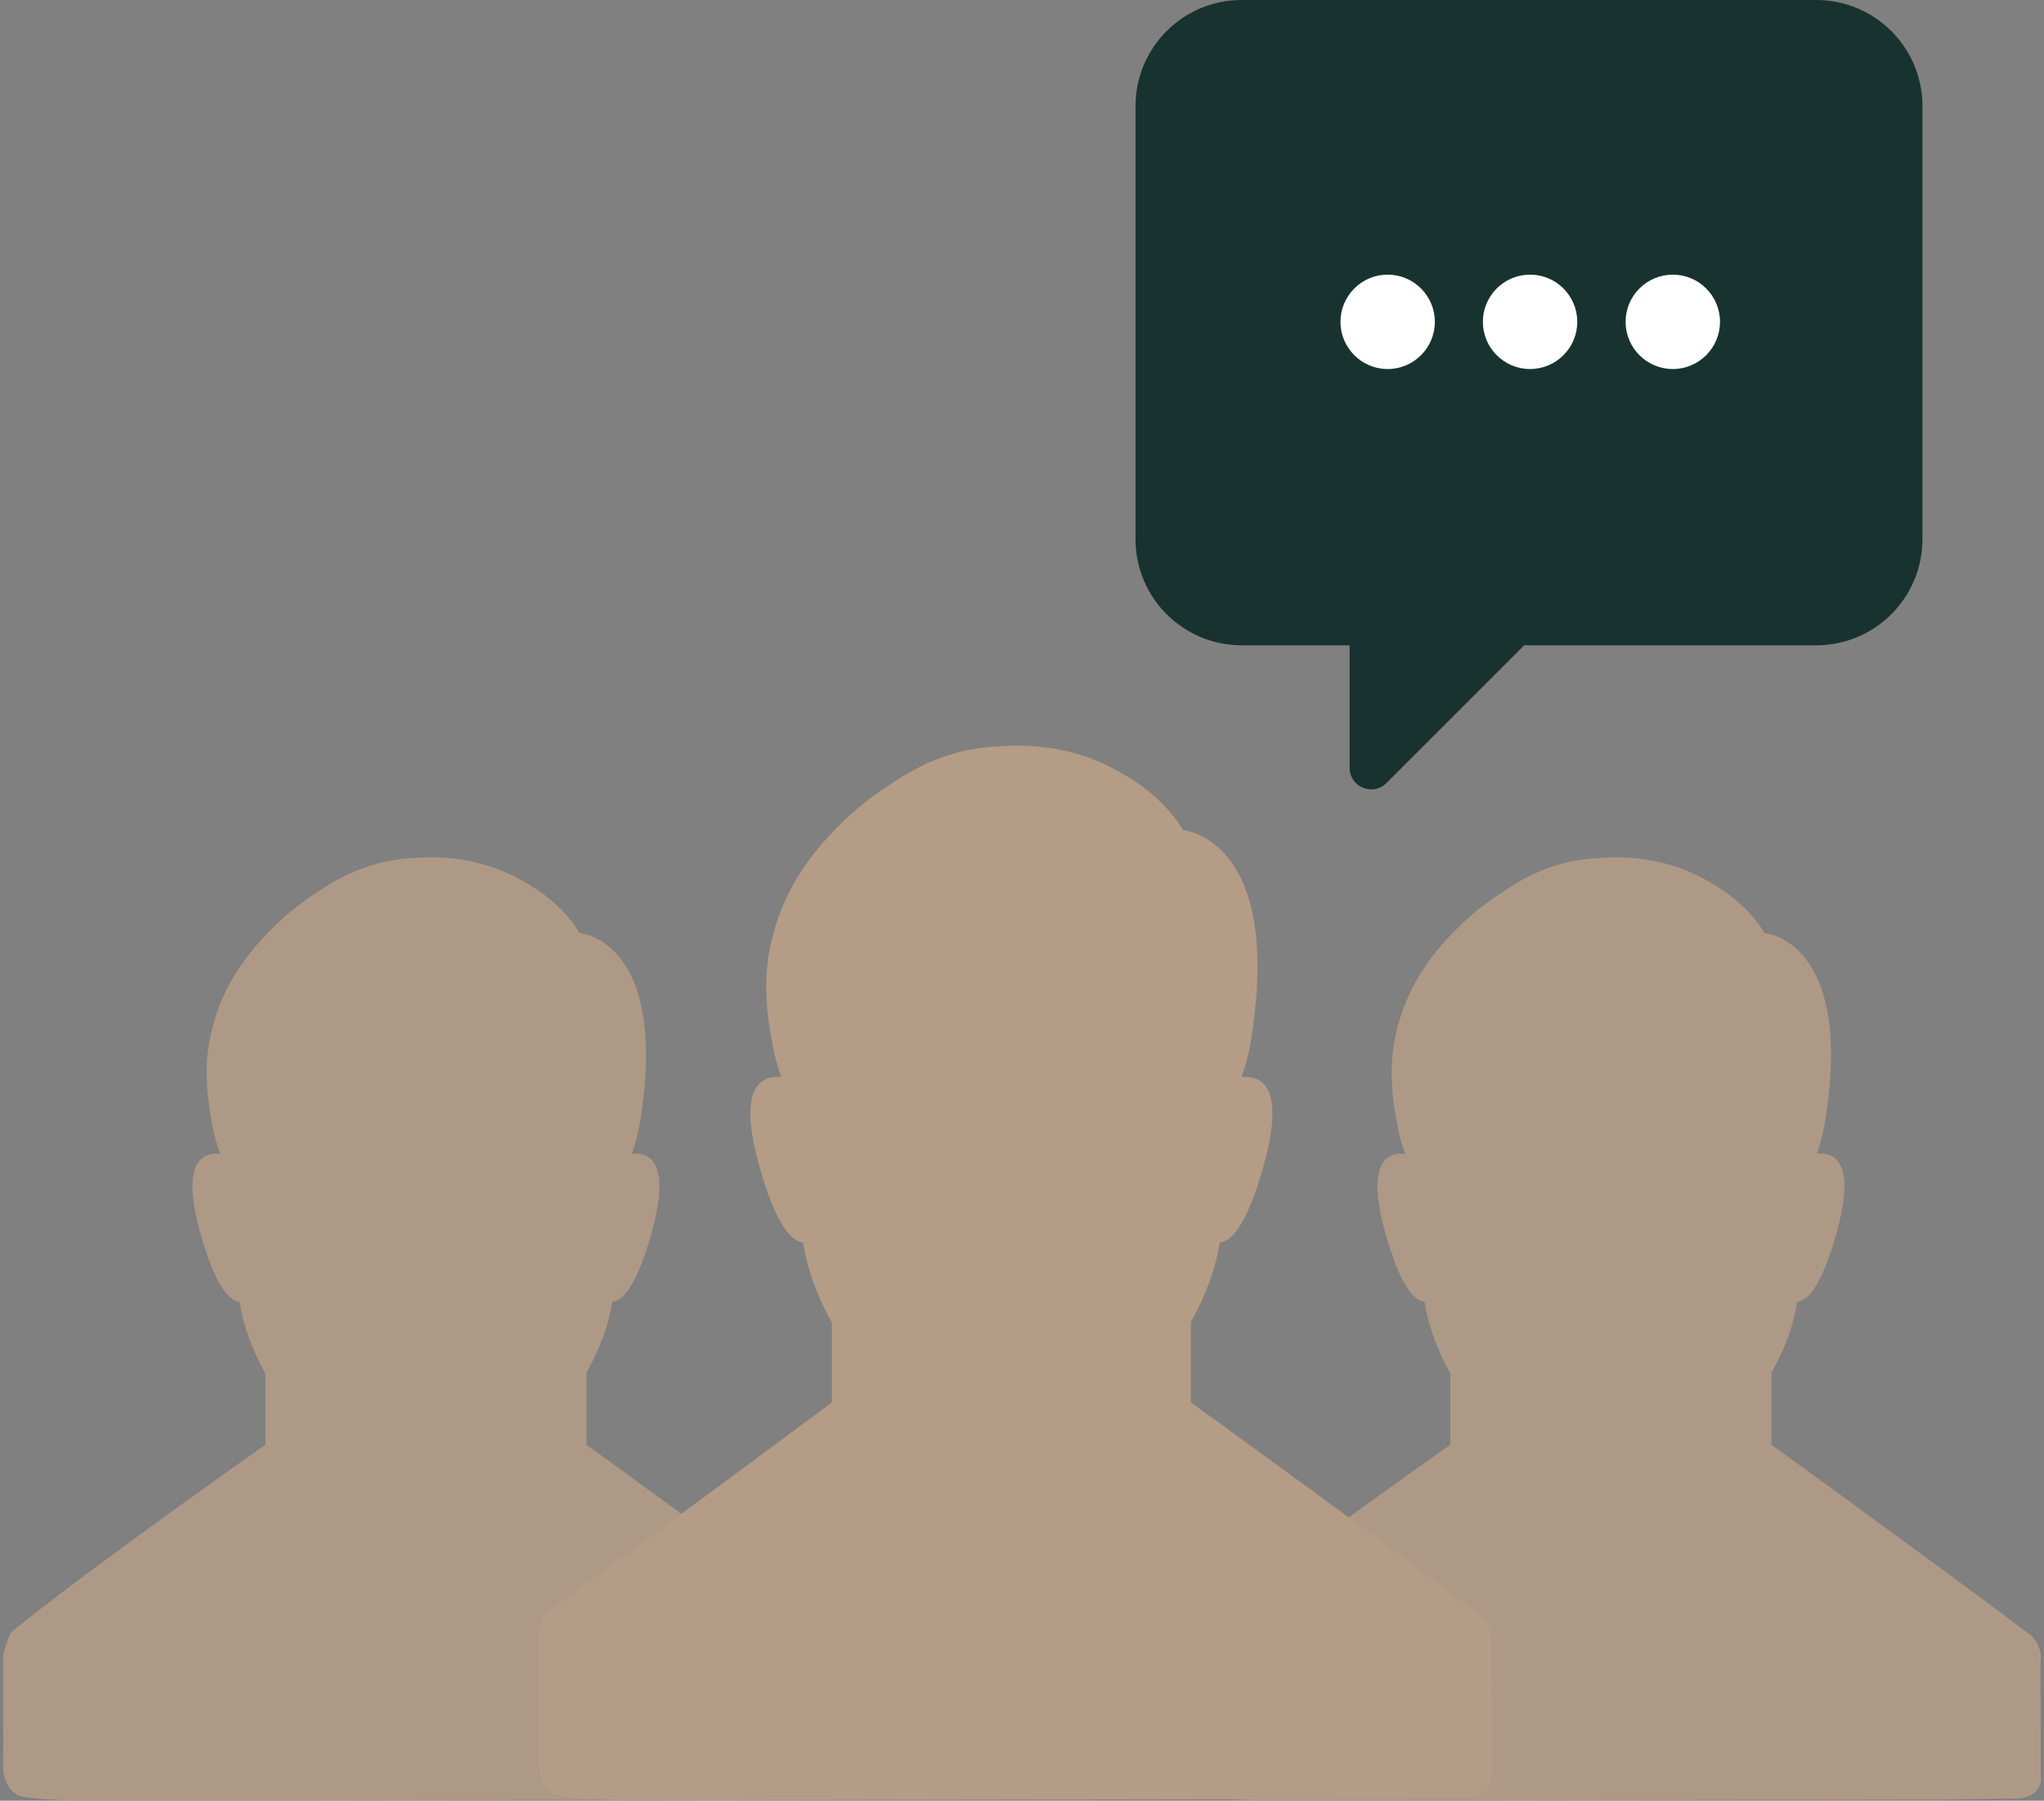 <svg width="227" height="200" viewBox="0 0 227 200" fill="none" xmlns="http://www.w3.org/2000/svg">
<rect x="0" y="0" width="227" height="200" fill="#808080" stroke="none"/>
<g id="Group">
<g id="Group_2">
<g id="Group_3">
<path id="Vector" d="M137.896 71.673H149.884V85.28C149.884 87.412 152.461 88.48 153.967 86.973L169.164 71.779C169.196 71.746 169.209 71.707 169.241 71.673H201.708C208.22 71.673 213.501 66.396 213.501 59.883V11.79C213.501 5.277 208.22 0 201.708 0H137.896C131.383 0 126.107 5.277 126.107 11.79V59.883C126.107 66.396 131.383 71.673 137.896 71.673Z" fill="#18332F"/>
</g>
</g>
<g id="Group_4">
<g id="Group_5">
<path id="Vector_2" d="M154.108 30.504C157.001 30.504 159.35 32.853 159.35 35.745C159.35 38.638 157.001 40.987 154.108 40.987C151.216 40.987 148.867 38.638 148.867 35.745C148.867 32.853 151.216 30.504 154.108 30.504Z" fill="white"/>
</g>
<g id="Group_6">
<path id="Vector_3" d="M169.925 30.504C172.818 30.504 175.166 32.853 175.166 35.745C175.166 38.638 172.818 40.987 169.925 40.987C167.032 40.987 164.684 38.638 164.684 35.745C164.684 32.853 167.032 30.504 169.925 30.504Z" fill="white"/>
</g>
<g id="Group_7">
<path id="Vector_4" d="M185.776 30.504C188.669 30.504 191.018 32.853 191.018 35.745C191.018 38.638 188.669 40.987 185.776 40.987C182.884 40.987 180.535 38.638 180.535 35.745C180.535 32.853 182.884 30.504 185.776 30.504Z" fill="white"/>
</g>
</g>
<g id="Group_8" opacity="0.87">
<g id="Group_9">
<path id="Vector_5" d="M92.233 199.767C94.888 199.754 95.045 197.862 95.045 197.862L95.014 184.619C95.014 184.619 95.341 182.687 93.775 181.505C83.937 174.079 65.13 160.459 65.13 160.459V152.465C66.625 149.83 67.613 147.085 68.001 144.581C69.154 144.49 70.683 142.861 72.325 137.064C74.568 129.129 72.185 127.958 70.165 128.147C70.554 127.054 70.842 125.965 71.04 124.883C74.459 104.341 64.344 103.622 64.344 103.622C64.344 103.622 62.667 100.396 58.25 97.959C55.291 96.206 51.173 94.844 45.734 95.314C43.974 95.397 42.312 95.737 40.752 96.265H40.749C38.75 96.941 36.921 97.925 35.266 99.076C33.233 100.364 31.316 101.939 29.623 103.74C26.944 106.477 24.558 110.017 23.523 114.435C22.656 117.737 22.85 121.18 23.57 124.883H23.567C23.763 125.965 24.05 127.054 24.442 128.147C22.421 127.958 20.037 129.129 22.282 137.064C23.923 142.861 25.45 144.49 26.605 144.581C26.998 147.115 27.978 149.898 29.476 152.562V160.459C29.476 160.459 10.775 173.577 1.4 181.143C0.856 181.583 0.354 183.961 0.354 183.961L0.356 196.443C0.356 196.443 0.443 198.849 2.177 199.449C3.595 199.94 9.347 200 9.347 200L84.319 199.875C84.319 199.875 89.191 199.783 92.233 199.767Z" fill="#B49C86"/>
</g>
</g>
<g id="Group_10" opacity="0.87">
<g id="Group_11">
<path id="Vector_6" d="M223.834 199.767C226.489 199.754 226.647 197.862 226.647 197.862L226.616 184.619C226.616 184.619 226.942 182.687 225.377 181.505C215.538 174.079 196.732 160.459 196.732 160.459V152.465C198.226 149.83 199.215 147.085 199.602 144.581C200.756 144.49 202.284 142.861 203.927 137.064C206.17 129.129 203.786 127.958 201.767 128.147C202.156 127.054 202.444 125.965 202.641 124.883C206.061 104.341 195.945 103.622 195.945 103.622C195.945 103.622 194.269 100.396 189.851 97.959C186.893 96.206 182.775 94.844 177.336 95.314C175.575 95.397 173.913 95.737 172.353 96.265H172.35C170.352 96.941 168.523 97.925 166.867 99.076C164.835 100.364 162.917 101.939 161.225 103.74C158.546 106.477 156.16 110.017 155.125 114.435C154.257 117.737 154.452 121.18 155.172 124.883H155.168C155.364 125.965 155.651 127.054 156.043 128.147C154.023 127.958 151.639 129.129 153.884 137.064C155.524 142.861 157.051 144.49 158.207 144.581C158.599 147.115 159.58 149.898 161.077 152.562V160.459C161.077 160.459 142.377 173.577 133.002 181.143C132.457 181.583 131.955 183.961 131.955 183.961L131.958 196.443C131.958 196.443 132.045 198.849 133.778 199.449C135.196 199.94 140.949 200 140.949 200L215.92 199.875C215.92 199.875 220.793 199.783 223.834 199.767Z" fill="#B49C86"/>
</g>
</g>
<g id="Group_12">
<g id="Group_13">
<path id="Vector_7" d="M162.556 199.698C165.524 199.683 165.7 197.568 165.7 197.568L165.666 182.763C165.666 182.763 166.031 180.602 164.281 179.281C153.281 170.979 132.256 155.752 132.256 155.752V146.814C133.926 143.868 135.032 140.8 135.465 138C136.755 137.899 138.463 136.077 140.299 129.596C142.807 120.725 140.142 119.415 137.884 119.627C138.319 118.405 138.641 117.187 138.862 115.978C142.685 93.011 131.376 92.208 131.376 92.208C131.376 92.208 129.502 88.601 124.563 85.877C121.255 83.917 116.651 82.394 110.571 82.92C108.603 83.013 106.744 83.393 105 83.983H104.997C102.763 84.738 100.718 85.839 98.867 87.125C96.595 88.566 94.451 90.326 92.559 92.339C89.564 95.4 86.896 99.358 85.739 104.297C84.769 107.989 84.987 111.837 85.792 115.978H85.788C86.007 117.187 86.328 118.405 86.766 119.627C84.507 119.415 81.842 120.725 84.352 129.596C86.186 136.077 87.893 137.899 89.184 138C89.623 140.833 90.72 143.944 92.394 146.923V155.752C92.394 155.752 71.923 170.987 61.006 178.877C59.609 179.886 59.836 182.027 59.836 182.027L59.838 195.981C59.838 195.981 59.936 198.671 61.874 199.342C63.459 199.891 69.89 199.958 69.89 199.958L153.708 199.818C153.708 199.818 159.155 199.715 162.556 199.698Z" fill="#B49C86"/>
</g>
</g>
</g>
</svg>
